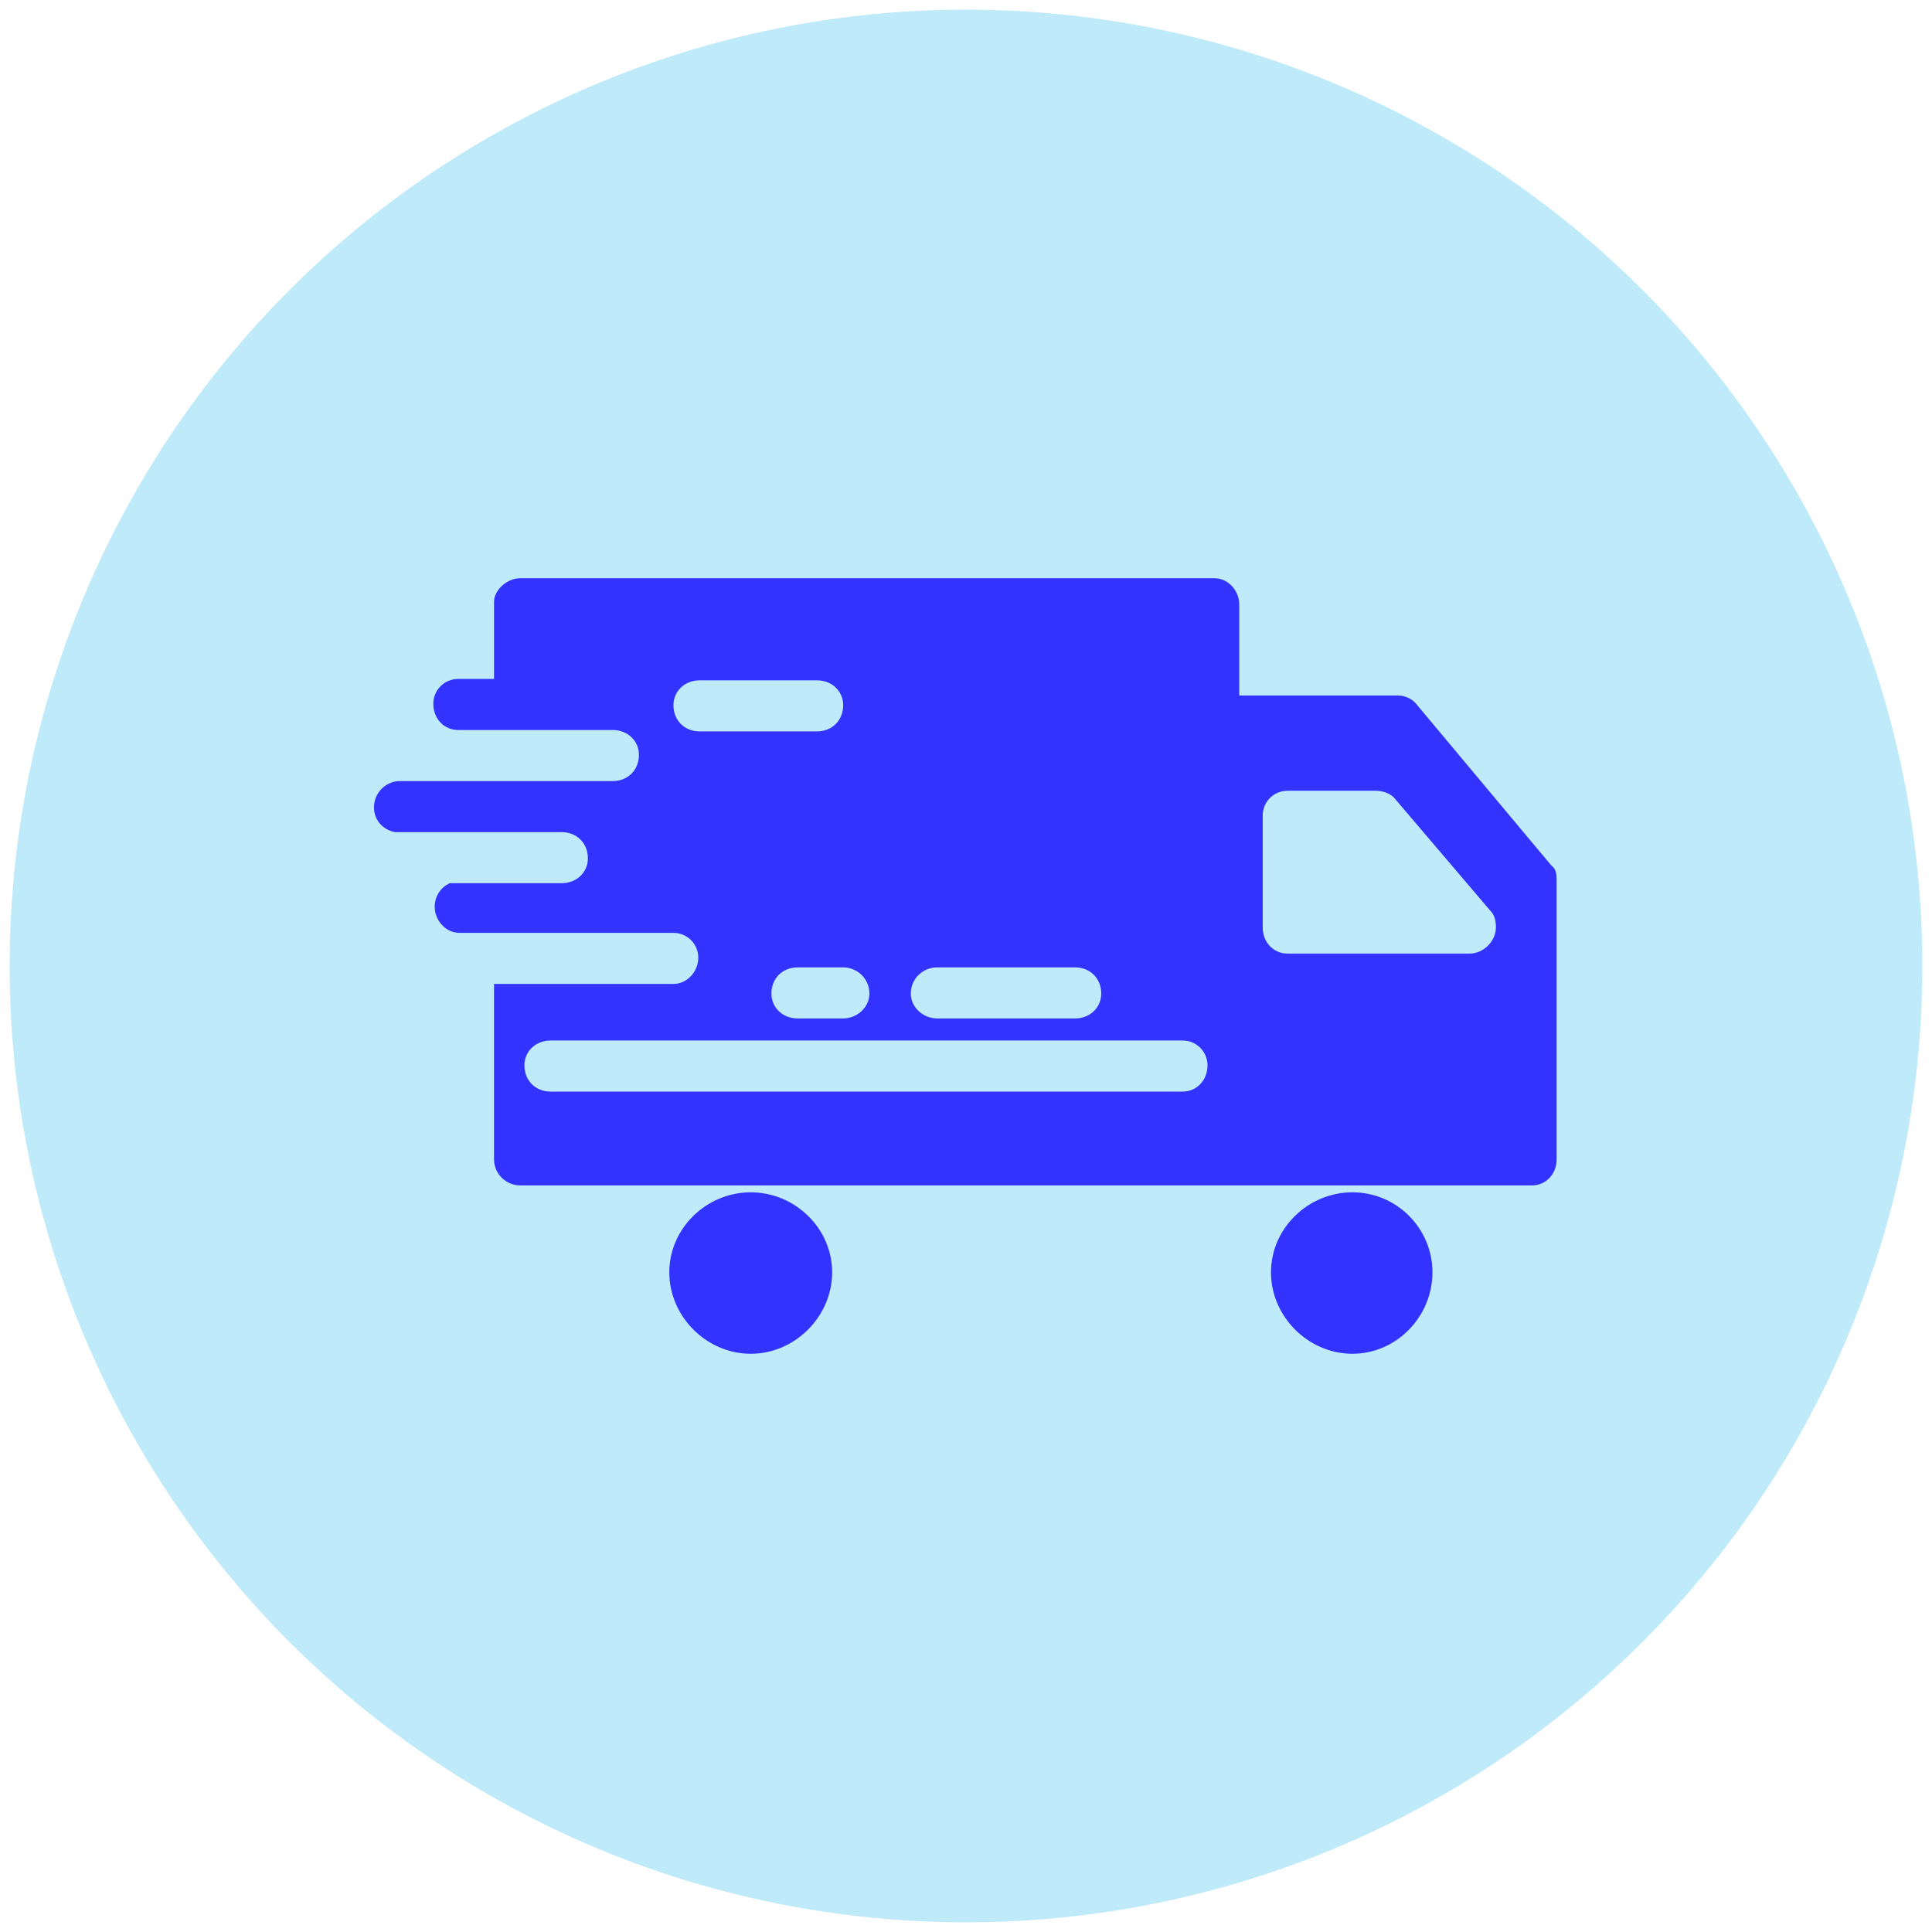 <?xml version="1.0" encoding="utf-8"?>
<!-- Generator: Adobe Illustrator 27.5.0, SVG Export Plug-In . SVG Version: 6.00 Build 0)  -->
<svg version="1.1" id="Capa_1" xmlns="http://www.w3.org/2000/svg" xmlns:xlink="http://www.w3.org/1999/xlink" x="0px" y="0px"
	 viewBox="0 0 140 140" style="enable-background:new 0 0 140 140;" xml:space="preserve">
<style type="text/css">
	.st0{fill-rule:evenodd;clip-rule:evenodd;fill:#BEEAFA;}
	.st1{fill-rule:evenodd;clip-rule:evenodd;fill:#3333FF;}
</style>
<g>
	<circle class="st0" cx="70" cy="70" r="69.3"/>
	<path class="st1" d="M37.7,41.9H88c1,0,1.8,0.9,1.8,1.9v6.6h11.5c0.6,0,1.1,0.3,1.4,0.7l9.7,11.6c0.4,0.3,0.4,0.7,0.4,1.2l0,0V84
		c0,1.1-0.8,1.9-1.8,1.9h-0.2H88H37.9h-0.2c-1,0-1.9-0.8-1.9-1.9V71.3h13c1,0,1.8-0.9,1.8-1.9s-0.8-1.8-1.8-1.8
		c-3.9,0-11.5,0-15.5,0c-1,0-1.8-0.9-1.8-1.9c0-0.7,0.4-1.4,1.1-1.7h8.1c1.1,0,1.9-0.8,1.9-1.8c0-1.1-0.8-1.9-1.9-1.9H28.6
		c-0.9-0.2-1.5-0.9-1.5-1.8c0-1,0.8-1.9,1.9-1.9c5.1,0,10.3,0,15.4,0c1.1,0,1.9-0.8,1.9-1.9c0-1-0.8-1.8-1.9-1.8
		c-3.7,0-7.4,0-11.2,0c-1,0-1.8-0.8-1.8-1.9c0-1,0.8-1.8,1.8-1.8h3.3h-0.7v-5.6C35.8,42.8,36.7,41.9,37.7,41.9L37.7,41.9z
		 M67.9,73.8c-1,0-1.9-0.8-1.9-1.8c0-1.1,0.9-1.9,1.9-1.9h10c1.1,0,1.9,0.8,1.9,1.9c0,1-0.8,1.8-1.9,1.8H67.9z M61.1,70.1
		c1,0,1.9,0.8,1.9,1.9c0,1-0.9,1.8-1.9,1.8h-3.3c-1.1,0-1.9-0.8-1.9-1.8c0-1.1,0.8-1.9,1.9-1.9H61.1z M50.7,53
		c-1.1,0-1.9-0.8-1.9-1.9c0-1,0.8-1.8,1.9-1.8h8.5c1.1,0,1.9,0.8,1.9,1.8c0,1.1-0.8,1.9-1.9,1.9H50.7z M39.9,79.1
		c-1.1,0-1.9-0.8-1.9-1.9c0-1,0.8-1.8,1.9-1.8h45.8c1,0,1.8,0.8,1.8,1.8c0,1.1-0.8,1.9-1.8,1.9H39.9z M54.4,86.4
		c3.2,0,5.9,2.6,5.9,5.8c0,3.2-2.7,5.9-5.9,5.9s-5.9-2.7-5.9-5.9S51.2,86.4,54.4,86.4L54.4,86.4z M98,86.4c3.2,0,5.8,2.6,5.8,5.8
		c0,3.2-2.6,5.9-5.8,5.9c-3.2,0-5.9-2.7-5.9-5.9S94.8,86.4,98,86.4L98,86.4z M91.5,67.2v-8.1c0-1,0.8-1.8,1.8-1.8h6.4
		c0.5,0,1.1,0.2,1.4,0.6L108,66c0.3,0.3,0.4,0.7,0.4,1.2c0,1-0.9,1.9-1.9,1.9H93.3C92.3,69.1,91.5,68.3,91.5,67.2L91.5,67.2z"/>
</g>
</svg>
